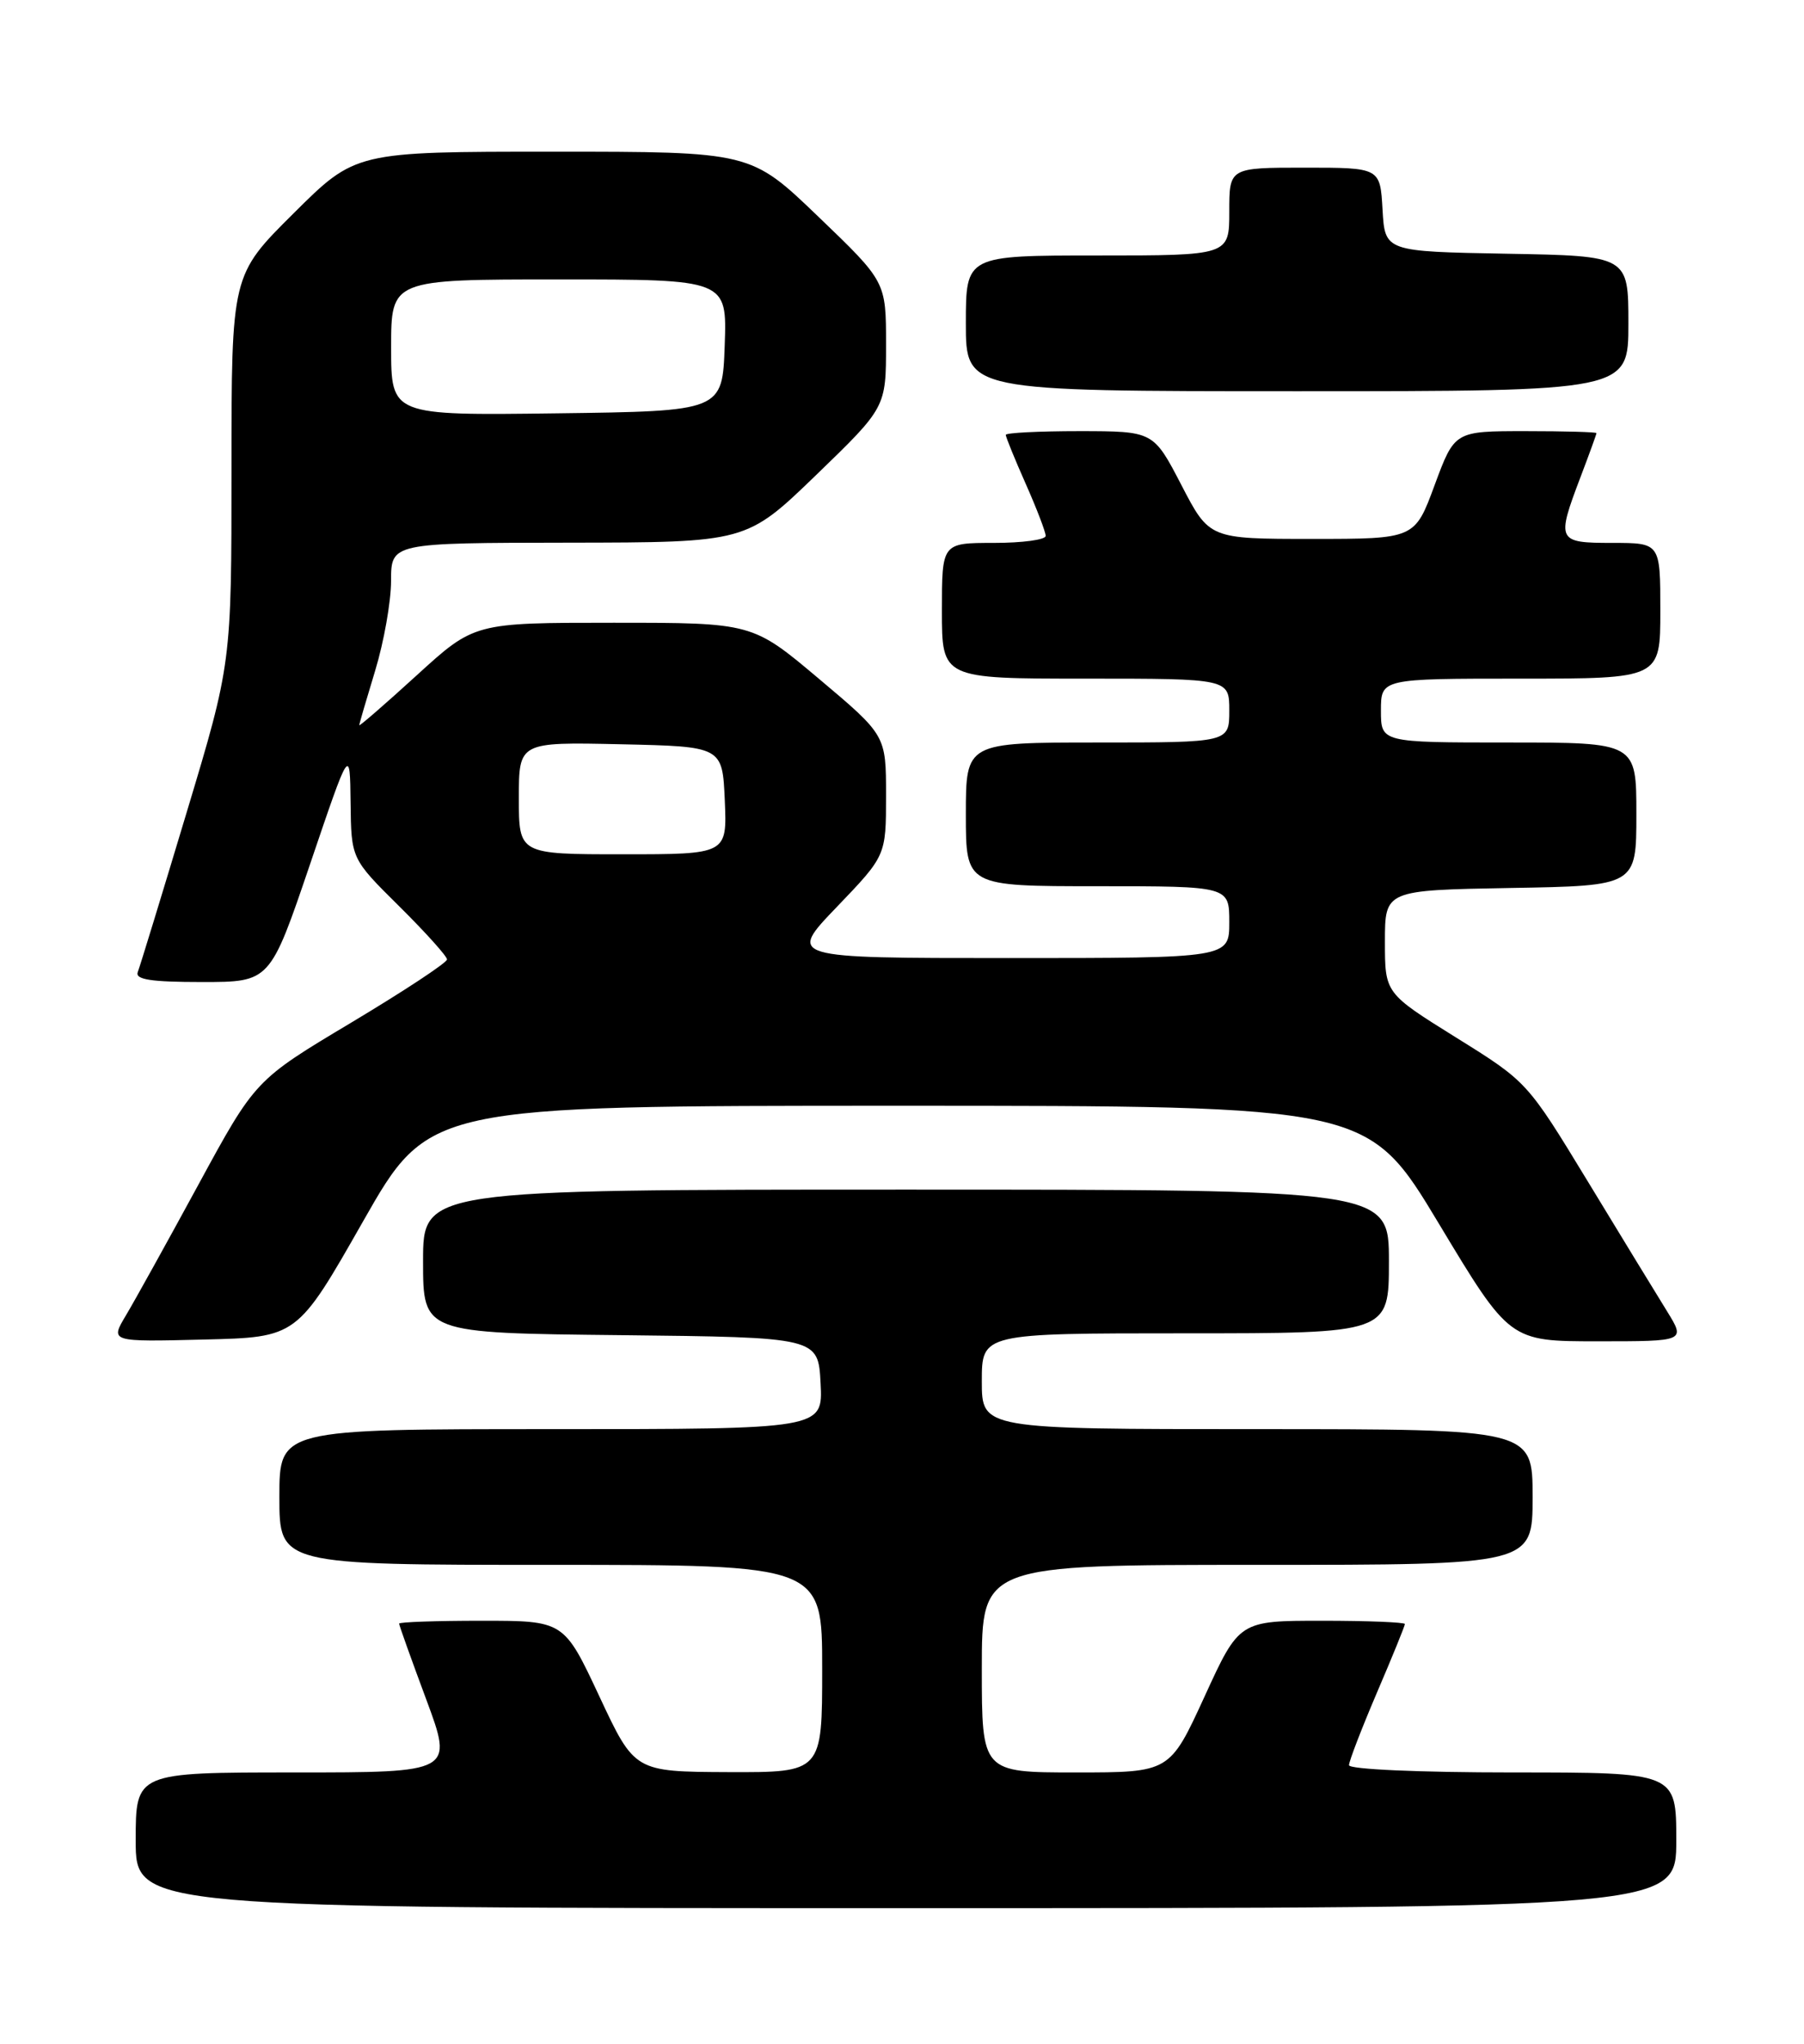 <?xml version="1.0" encoding="UTF-8" standalone="no"?>
<!DOCTYPE svg PUBLIC "-//W3C//DTD SVG 1.1//EN" "http://www.w3.org/Graphics/SVG/1.1/DTD/svg11.dtd" >
<svg xmlns="http://www.w3.org/2000/svg" xmlns:xlink="http://www.w3.org/1999/xlink" version="1.1" viewBox="0 0 226 256">
 <g >
 <path fill="currentColor"
d=" M 210.00 230.50 C 210.00 222.00 210.00 222.00 189.50 222.00 C 177.83 222.00 169.00 221.61 169.00 221.09 C 169.00 220.59 170.58 216.50 172.50 212.00 C 174.43 207.50 176.00 203.64 176.00 203.41 C 176.00 203.19 171.33 203.00 165.63 203.00 C 155.25 203.00 155.25 203.00 150.90 212.50 C 146.54 222.00 146.54 222.00 134.77 222.00 C 123.00 222.00 123.00 222.00 123.00 209.00 C 123.00 196.00 123.00 196.00 157.50 196.00 C 192.00 196.00 192.00 196.00 192.00 187.50 C 192.00 179.00 192.00 179.00 157.50 179.00 C 123.00 179.00 123.00 179.00 123.00 173.00 C 123.00 167.00 123.00 167.00 148.50 167.00 C 174.00 167.00 174.00 167.00 174.00 158.00 C 174.00 149.00 174.00 149.00 113.50 149.00 C 53.00 149.00 53.00 149.00 53.00 157.98 C 53.00 166.97 53.00 166.97 77.75 167.23 C 102.50 167.50 102.50 167.50 102.80 173.25 C 103.10 179.00 103.10 179.00 69.05 179.00 C 35.00 179.00 35.00 179.00 35.00 187.50 C 35.00 196.00 35.00 196.00 69.00 196.00 C 103.00 196.00 103.00 196.00 103.00 209.00 C 103.00 222.00 103.00 222.00 91.25 221.96 C 79.50 221.91 79.50 221.91 75.08 212.46 C 70.65 203.00 70.65 203.00 60.33 203.00 C 54.65 203.00 50.00 203.16 50.00 203.36 C 50.00 203.56 51.53 207.84 53.40 212.86 C 56.79 222.00 56.79 222.00 36.90 222.00 C 17.00 222.00 17.00 222.00 17.00 230.50 C 17.00 239.00 17.00 239.00 113.50 239.00 C 210.00 239.00 210.00 239.00 210.00 230.50 Z  M 45.47 153.00 C 53.72 138.50 53.72 138.50 112.55 138.50 C 171.38 138.50 171.38 138.50 180.25 153.25 C 189.12 168.00 189.12 168.00 200.14 168.00 C 211.16 168.00 211.16 168.00 208.85 164.25 C 207.57 162.19 203.11 154.88 198.93 148.00 C 191.33 135.50 191.33 135.50 182.41 129.95 C 173.50 124.40 173.50 124.40 173.50 117.95 C 173.50 111.50 173.50 111.50 189.25 111.22 C 205.00 110.95 205.00 110.95 205.00 101.97 C 205.00 93.00 205.00 93.00 189.00 93.00 C 173.00 93.00 173.00 93.00 173.00 89.00 C 173.00 85.00 173.00 85.00 190.50 85.00 C 208.00 85.00 208.00 85.00 208.00 76.50 C 208.00 68.00 208.00 68.00 202.00 68.00 C 195.07 68.00 194.96 67.77 198.00 59.76 C 199.10 56.87 200.00 54.39 200.00 54.25 C 200.00 54.11 196.00 54.00 191.11 54.00 C 182.23 54.00 182.23 54.00 179.73 60.75 C 177.24 67.50 177.24 67.50 164.37 67.50 C 151.50 67.50 151.50 67.50 148.00 60.75 C 144.50 54.01 144.50 54.01 135.25 54.00 C 130.16 54.00 126.00 54.21 126.00 54.47 C 126.00 54.73 127.12 57.49 128.50 60.60 C 129.88 63.71 131.00 66.64 131.00 67.12 C 131.00 67.61 128.07 68.00 124.50 68.00 C 118.00 68.00 118.00 68.00 118.00 76.50 C 118.00 85.00 118.00 85.00 136.00 85.00 C 154.00 85.00 154.00 85.00 154.00 89.00 C 154.00 93.00 154.00 93.00 137.50 93.00 C 121.00 93.00 121.00 93.00 121.00 102.00 C 121.00 111.00 121.00 111.00 137.50 111.00 C 154.00 111.00 154.00 111.00 154.00 115.50 C 154.00 120.00 154.00 120.00 126.34 120.00 C 98.68 120.00 98.68 120.00 104.84 113.59 C 111.00 107.17 111.00 107.17 111.00 99.64 C 111.00 92.10 111.00 92.10 102.63 85.05 C 94.26 78.00 94.26 78.00 76.84 78.00 C 59.42 78.00 59.42 78.00 52.21 84.58 C 48.24 88.20 45.00 91.01 45.01 90.83 C 45.01 90.65 45.91 87.58 47.00 84.00 C 48.09 80.42 48.99 75.36 48.99 72.75 C 49.00 68.00 49.00 68.00 71.25 67.97 C 93.50 67.94 93.50 67.94 102.25 59.49 C 111.00 51.03 111.00 51.03 111.00 43.15 C 111.00 35.28 111.00 35.28 102.52 27.14 C 94.05 19.00 94.05 19.00 69.30 19.00 C 44.54 19.00 44.54 19.00 36.77 26.73 C 29.00 34.45 29.00 34.45 29.00 58.78 C 29.00 83.10 29.00 83.10 23.37 101.80 C 20.28 112.08 17.53 121.06 17.26 121.75 C 16.90 122.69 18.90 123.00 25.31 123.00 C 33.83 123.00 33.83 123.00 38.84 108.25 C 43.84 93.50 43.84 93.50 43.92 100.53 C 44.00 107.56 44.00 107.56 50.00 113.50 C 53.30 116.77 56.00 119.77 56.00 120.17 C 56.00 120.58 50.59 124.14 43.99 128.09 C 31.98 135.27 31.98 135.27 24.85 148.39 C 20.93 155.60 16.84 162.98 15.76 164.78 C 13.80 168.07 13.80 168.07 25.51 167.78 C 37.22 167.50 37.22 167.50 45.47 153.00 Z  M 204.00 40.53 C 204.00 32.05 204.00 32.05 188.75 31.78 C 173.50 31.50 173.50 31.50 173.20 26.25 C 172.90 21.00 172.90 21.00 163.45 21.00 C 154.00 21.00 154.00 21.00 154.00 26.50 C 154.00 32.00 154.00 32.00 137.50 32.00 C 121.00 32.00 121.00 32.00 121.00 40.50 C 121.00 49.00 121.00 49.00 162.50 49.00 C 204.00 49.00 204.00 49.00 204.00 40.53 Z  M 65.00 99.97 C 65.00 92.94 65.00 92.94 77.75 93.22 C 90.50 93.50 90.50 93.50 90.80 100.25 C 91.09 107.00 91.09 107.00 78.05 107.00 C 65.00 107.00 65.00 107.00 65.00 99.97 Z  M 49.00 43.52 C 49.00 35.00 49.00 35.00 70.04 35.00 C 91.08 35.00 91.08 35.00 90.79 43.25 C 90.50 51.50 90.50 51.50 69.75 51.77 C 49.00 52.04 49.00 52.04 49.00 43.52 Z "/>
</g>
</svg>